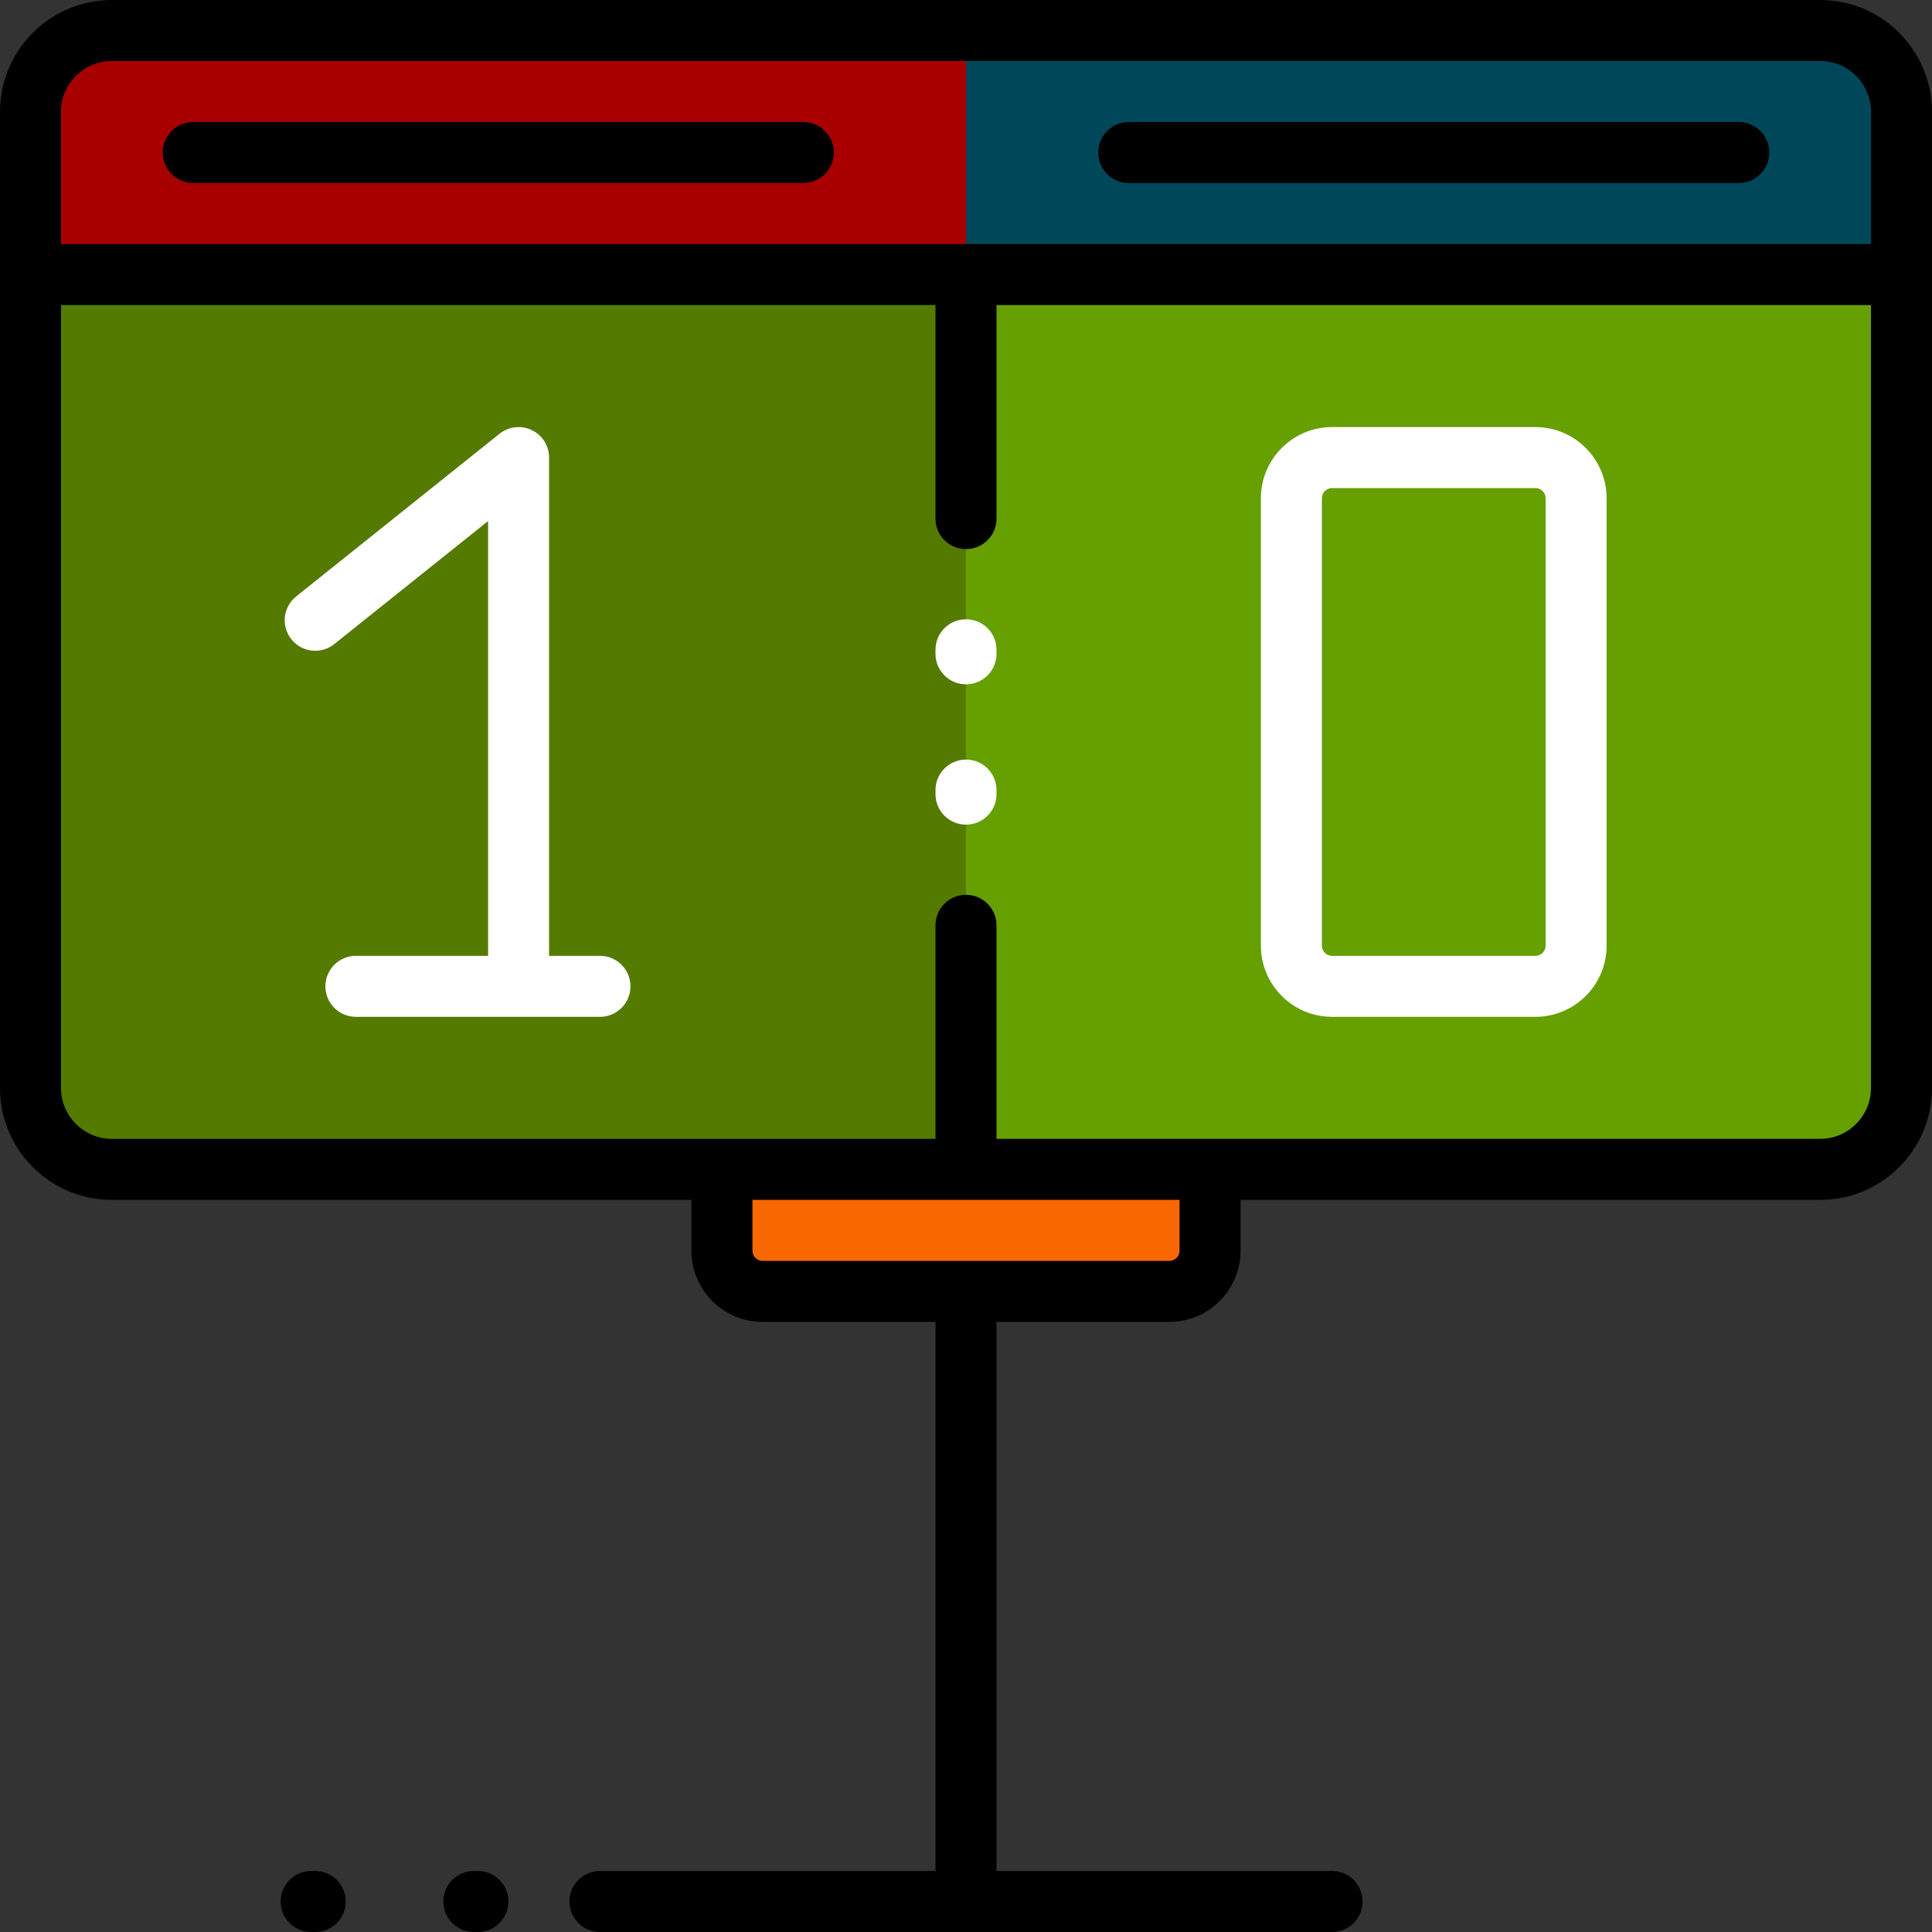 <?xml version="1.0" encoding="iso-8859-1"?>
<!-- Generator: Adobe Illustrator 19.0.0, SVG Export Plug-In . SVG Version: 6.00 Build 0)  -->
<svg version="1.1" id="Layer_1" xmlns="http://www.w3.org/2000/svg" xmlns:xlink="http://www.w3.org/1999/xlink" x="0px" y="0px"
	 viewBox="0 0 512 512" style="enable-background:new 0 0 512 512;" xml:space="preserve">
<rect x="0" y="0" width="512" height="512" fill="#333333" stroke="none"/>
<path style="fill:#F96800;" d="M309.895,342.232H202.105c-5.953,0-10.779-4.826-10.779-10.779v-43.116
	c0-5.953,4.826-10.779,10.779-10.779h107.789c5.953,0,10.779,4.826,10.779,10.779v43.116
	C320.674,337.406,315.848,342.232,309.895,342.232z"/>
<path style="fill:#659F00;" d="M482.358,309.895H29.642c-11.906,0-21.558-9.651-21.558-21.558V29.642
	c0-11.906,9.651-21.558,21.558-21.558h452.716c11.906,0,21.558,9.651,21.558,21.558v258.695
	C503.916,300.243,494.264,309.895,482.358,309.895z"/>
<path style="fill:#547A00;" d="M256,309.895H29.642c-11.906,0-21.558-9.651-21.558-21.558V29.642
	c0-11.906,9.651-21.558,21.558-21.558H256V309.895z"/>
<path style="fill:#004859;" d="M503.916,72.758H8.084V29.642c0-11.906,9.651-21.558,21.558-21.558h452.716
	c11.906,0,21.558,9.651,21.558,21.558V72.758z"/>
<path style="fill:#A80000;" d="M256,72.758H8.084V29.642c0-11.906,9.651-21.558,21.558-21.558H256V72.758z"/>
<path style="fill:#FFFFFF;" d="M264.084,209.381v1.078c0,4.465-3.62,8.084-8.084,8.084c-4.465,0-8.084-3.62-8.084-8.084v-1.078
	c0-4.465,3.62-8.084,8.084-8.084C260.465,201.297,264.084,204.916,264.084,209.381z M158.989,253.305h-13.474V121.263
	c0-3.108-1.782-5.94-4.582-7.287c-2.801-1.345-6.125-0.968-8.552,0.973l-53.895,43.116c-3.487,2.789-4.052,7.876-1.262,11.363
	c2.79,3.487,7.878,4.053,11.363,1.262l40.76-32.608v115.223H94.316c-4.465,0-8.084,3.62-8.084,8.084s3.62,8.084,8.084,8.084h64.674
	c4.465,0,8.084-3.62,8.084-8.084S163.454,253.305,158.989,253.305z M256,164.109c-4.465,0-8.084,3.62-8.084,8.084v1.078
	c0,4.465,3.62,8.084,8.084,8.084c4.465,0,8.084-3.62,8.084-8.084v-1.078C264.084,167.729,260.465,164.109,256,164.109z
	 M425.768,132.042v118.568c0,10.401-8.463,18.863-18.863,18.863H353.01c-10.401,0-18.863-8.463-18.863-18.863V132.042
	c0-10.401,8.463-18.863,18.863-18.863h53.895C417.306,113.179,425.768,121.641,425.768,132.042z M409.6,132.042
	c0-1.485-1.209-2.695-2.695-2.695H353.01c-1.485,0-2.695,1.209-2.695,2.695v118.568c0,1.485,1.209,2.695,2.695,2.695h53.895
	c1.485,0,2.695-1.209,2.695-2.695V132.042z"/>
<path d="M134.737,503.916c0,4.465-3.618,8.084-8.084,8.084h-1.078c-4.466,0-8.084-3.62-8.084-8.084s3.618-8.084,8.084-8.084h1.078
	C131.118,495.832,134.737,499.451,134.737,503.916z M83.537,495.832h-1.078c-4.466,0-8.084,3.62-8.084,8.084S77.993,512,82.459,512
	h1.078c4.466,0,8.084-3.62,8.084-8.084S88.003,495.832,83.537,495.832z M512,29.642v258.695c0,16.345-13.298,29.642-29.642,29.642
	h-153.6v13.474c0,10.401-8.463,18.863-18.863,18.863h-45.811v145.516h88.926c4.466,0,8.084,3.62,8.084,8.084S357.476,512,353.01,512
	H158.989c-4.466,0-8.084-3.62-8.084-8.084s3.618-8.084,8.084-8.084h88.926V350.316h-45.811c-10.401,0-18.863-8.463-18.863-18.863
	v-13.474h-153.6C13.298,317.979,0,304.682,0,288.337V29.642C0,13.297,13.298,0,29.642,0h452.716C498.702,0,512,13.297,512,29.642z
	 M16.168,29.642v35.032h479.663V29.642c0-7.43-6.044-13.474-13.474-13.474H29.642C22.212,16.168,16.168,22.212,16.168,29.642z
	 M312.589,317.979H199.411v13.474c0,1.485,1.208,2.695,2.695,2.695h107.789c1.486,0,2.695-1.209,2.695-2.695V317.979z
	 M495.832,288.337V80.842H264.084v56.589c0,4.465-3.618,8.084-8.084,8.084s-8.084-3.62-8.084-8.084V80.842H16.168v207.495
	c0,7.43,6.044,13.474,13.474,13.474h218.274v-56.589c0-4.465,3.618-8.084,8.084-8.084s8.084,3.62,8.084,8.084v56.589h218.274
	C489.788,301.811,495.832,295.767,495.832,288.337z M51.2,48.505h161.684c4.466,0,8.084-3.62,8.084-8.084s-3.618-8.084-8.084-8.084
	H51.2c-4.466,0-8.084,3.62-8.084,8.084S46.734,48.505,51.2,48.505z M299.116,48.505H460.8c4.466,0,8.084-3.62,8.084-8.084
	s-3.618-8.084-8.084-8.084H299.116c-4.466,0-8.084,3.62-8.084,8.084S294.65,48.505,299.116,48.505z"/>
<g>
</g>
<g>
</g>
<g>
</g>
<g>
</g>
<g>
</g>
<g>
</g>
<g>
</g>
<g>
</g>
<g>
</g>
<g>
</g>
<g>
</g>
<g>
</g>
<g>
</g>
<g>
</g>
<g>
</g>
</svg>
